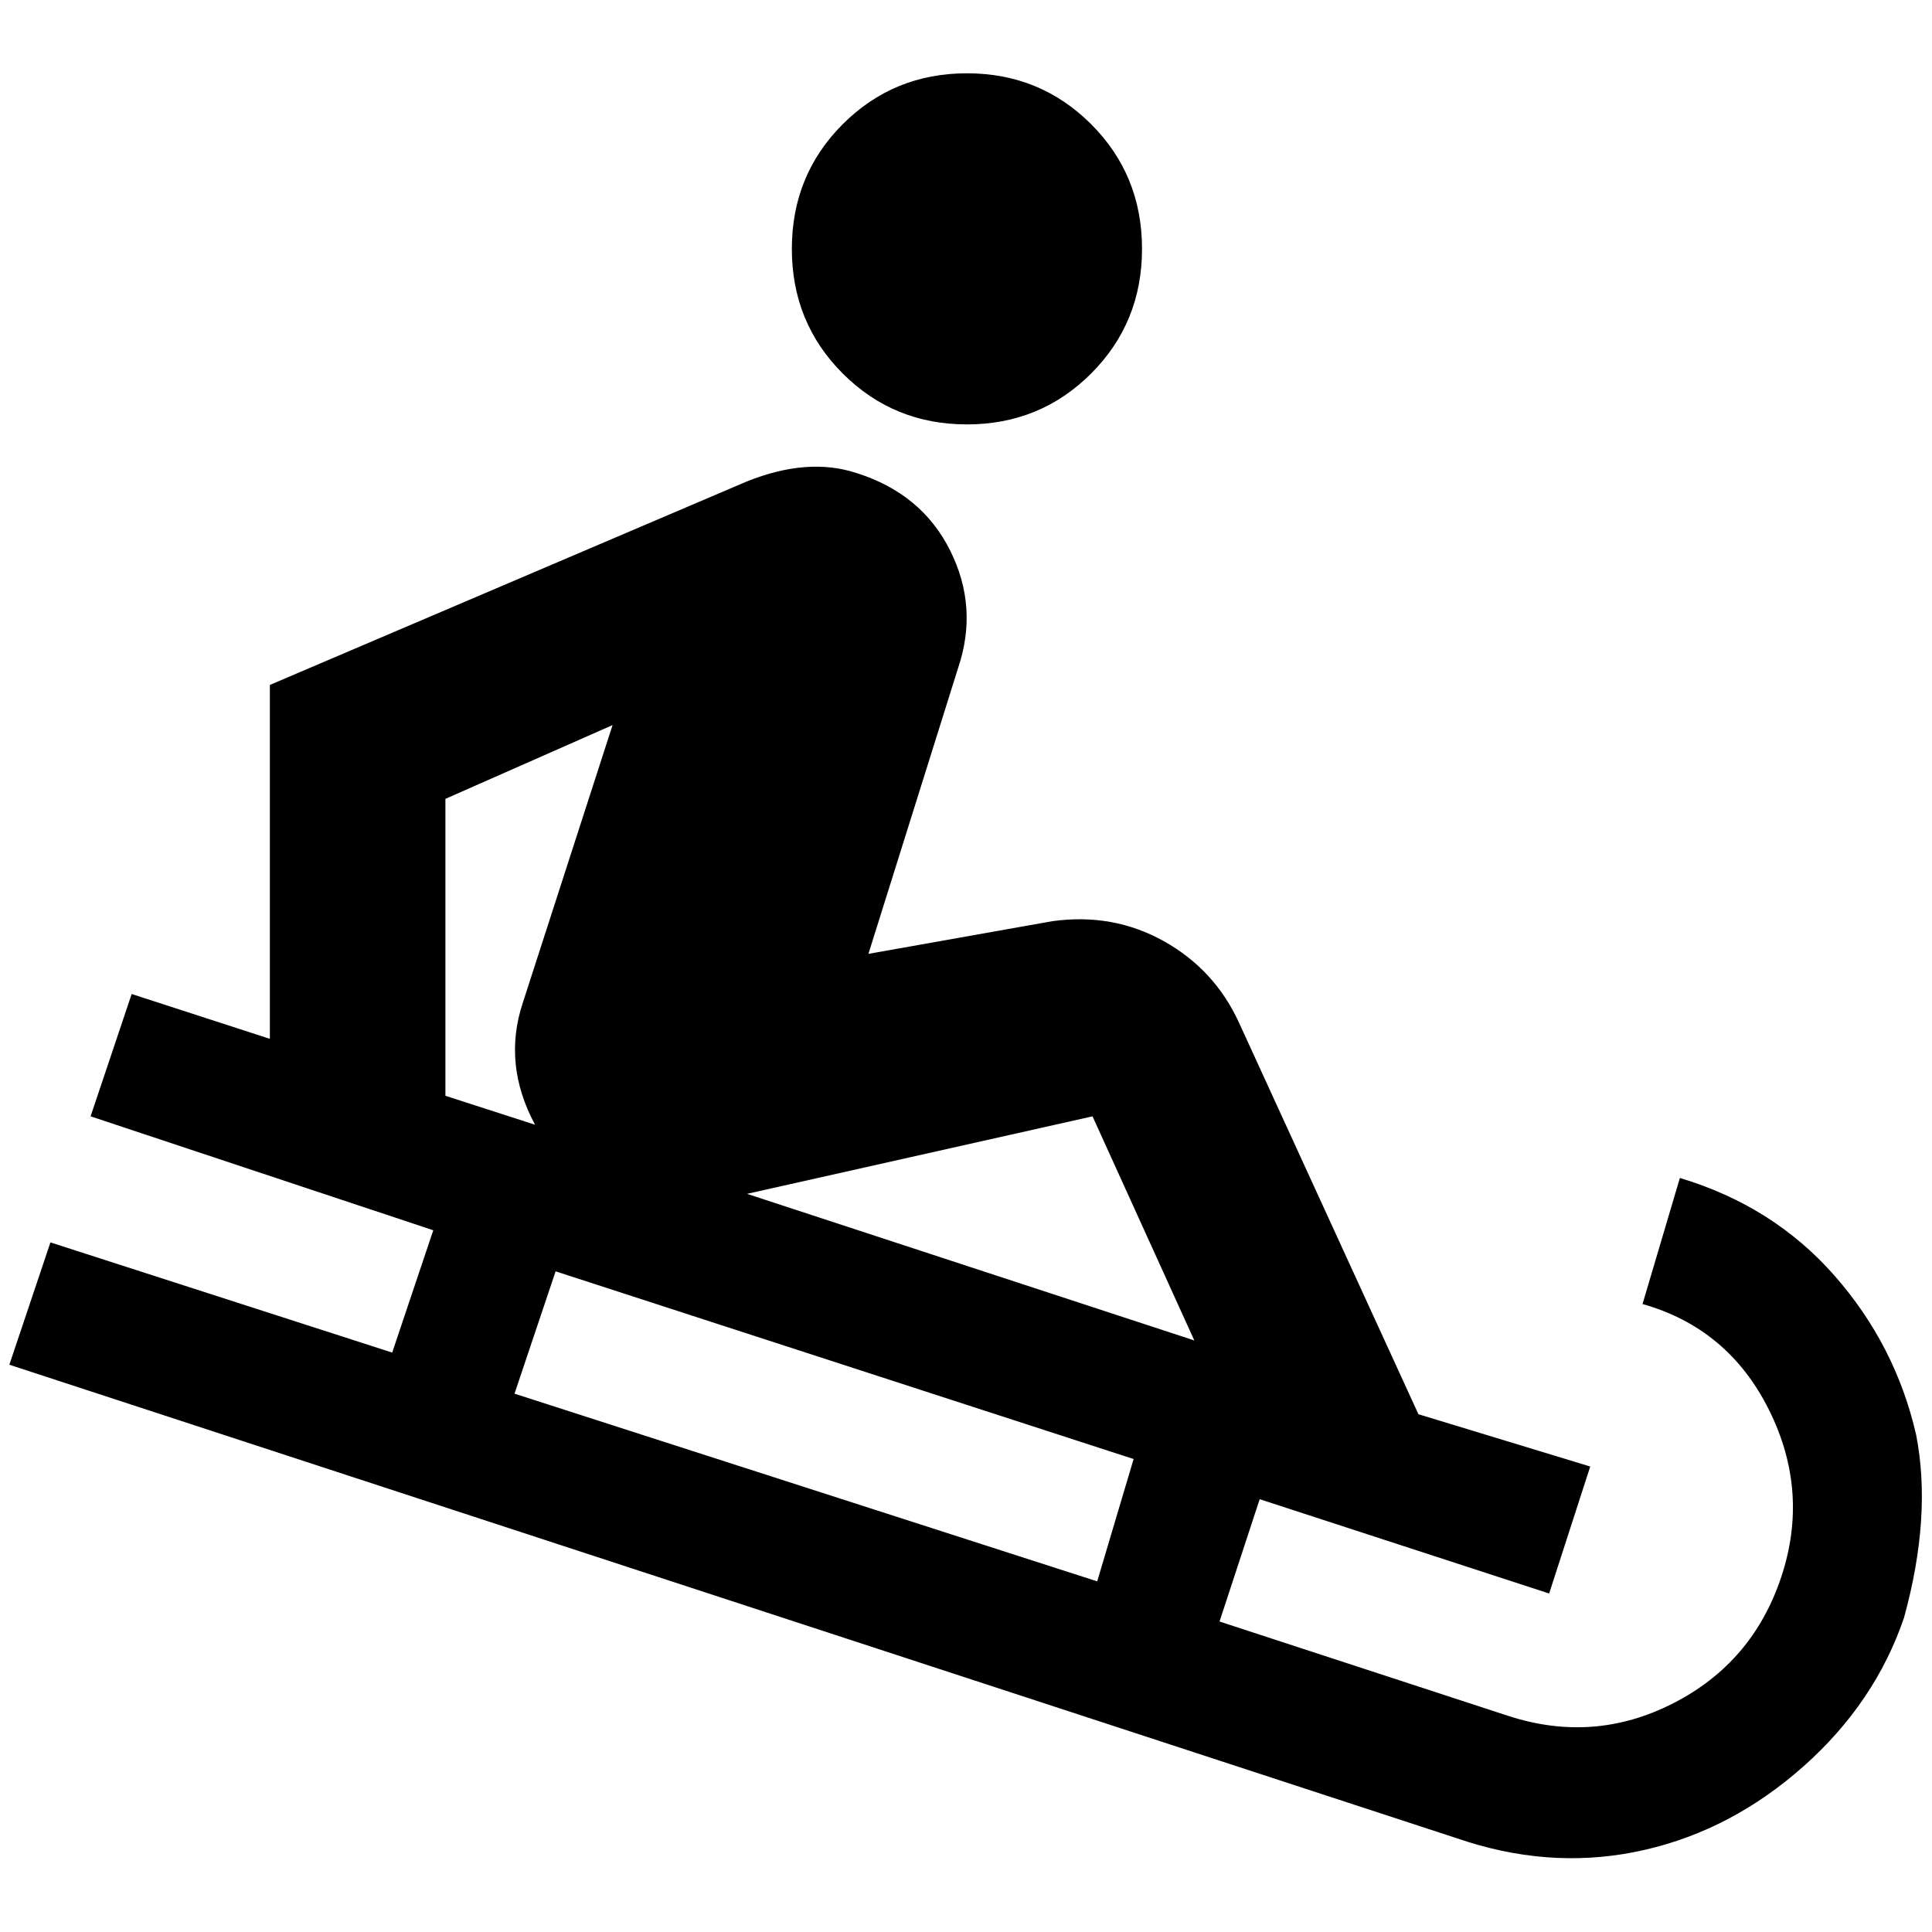 <?xml version="1.0" standalone="no"?>
<!DOCTYPE svg PUBLIC "-//W3C//DTD SVG 1.1//EN" "http://www.w3.org/Graphics/SVG/1.1/DTD/svg11.dtd" >
<svg xmlns="http://www.w3.org/2000/svg" xmlns:xlink="http://www.w3.org/1999/xlink" version="1.1" width="2048" height="2048" viewBox="-10 0 2069 2048">
   <path fill="currentColor"
d="M2042 1526q-22 -96 -87.5 -170.5t-165.5 -104.5l-40 135q92 26 135.5 113.5t13 179t-115.5 135t-177 13.5l-309 -101l43 -131l310 101l44 -136l-184 -56l-192 -419q-26 -57 -80.5 -87.5t-119.5 -21.5l-197 35l96 -306q22 -65 -8.5 -126t-100.5 -83q-52 -17 -117 9
l-511 218v379l-148 -48l-44 131l367 122l-44 131l-366 -118l-44 131l1562 511q96 30 189.5 8.5t170 -89.5t107.5 -159q30 -109 13 -196zM467 845l179 -79l-96 297q-22 66 13 131l-96 -31v-318zM1165 1683l-624 -201l44 -131l619 201zM790 1268l370 -83l109 240zM1213 256
q0 79 -54.5 133.5t-133 54.5t-133 -54.5t-54.5 -133.5t54.5 -133.5t133 -54.5t133 54.5t54.5 133.5z" />
</svg>
